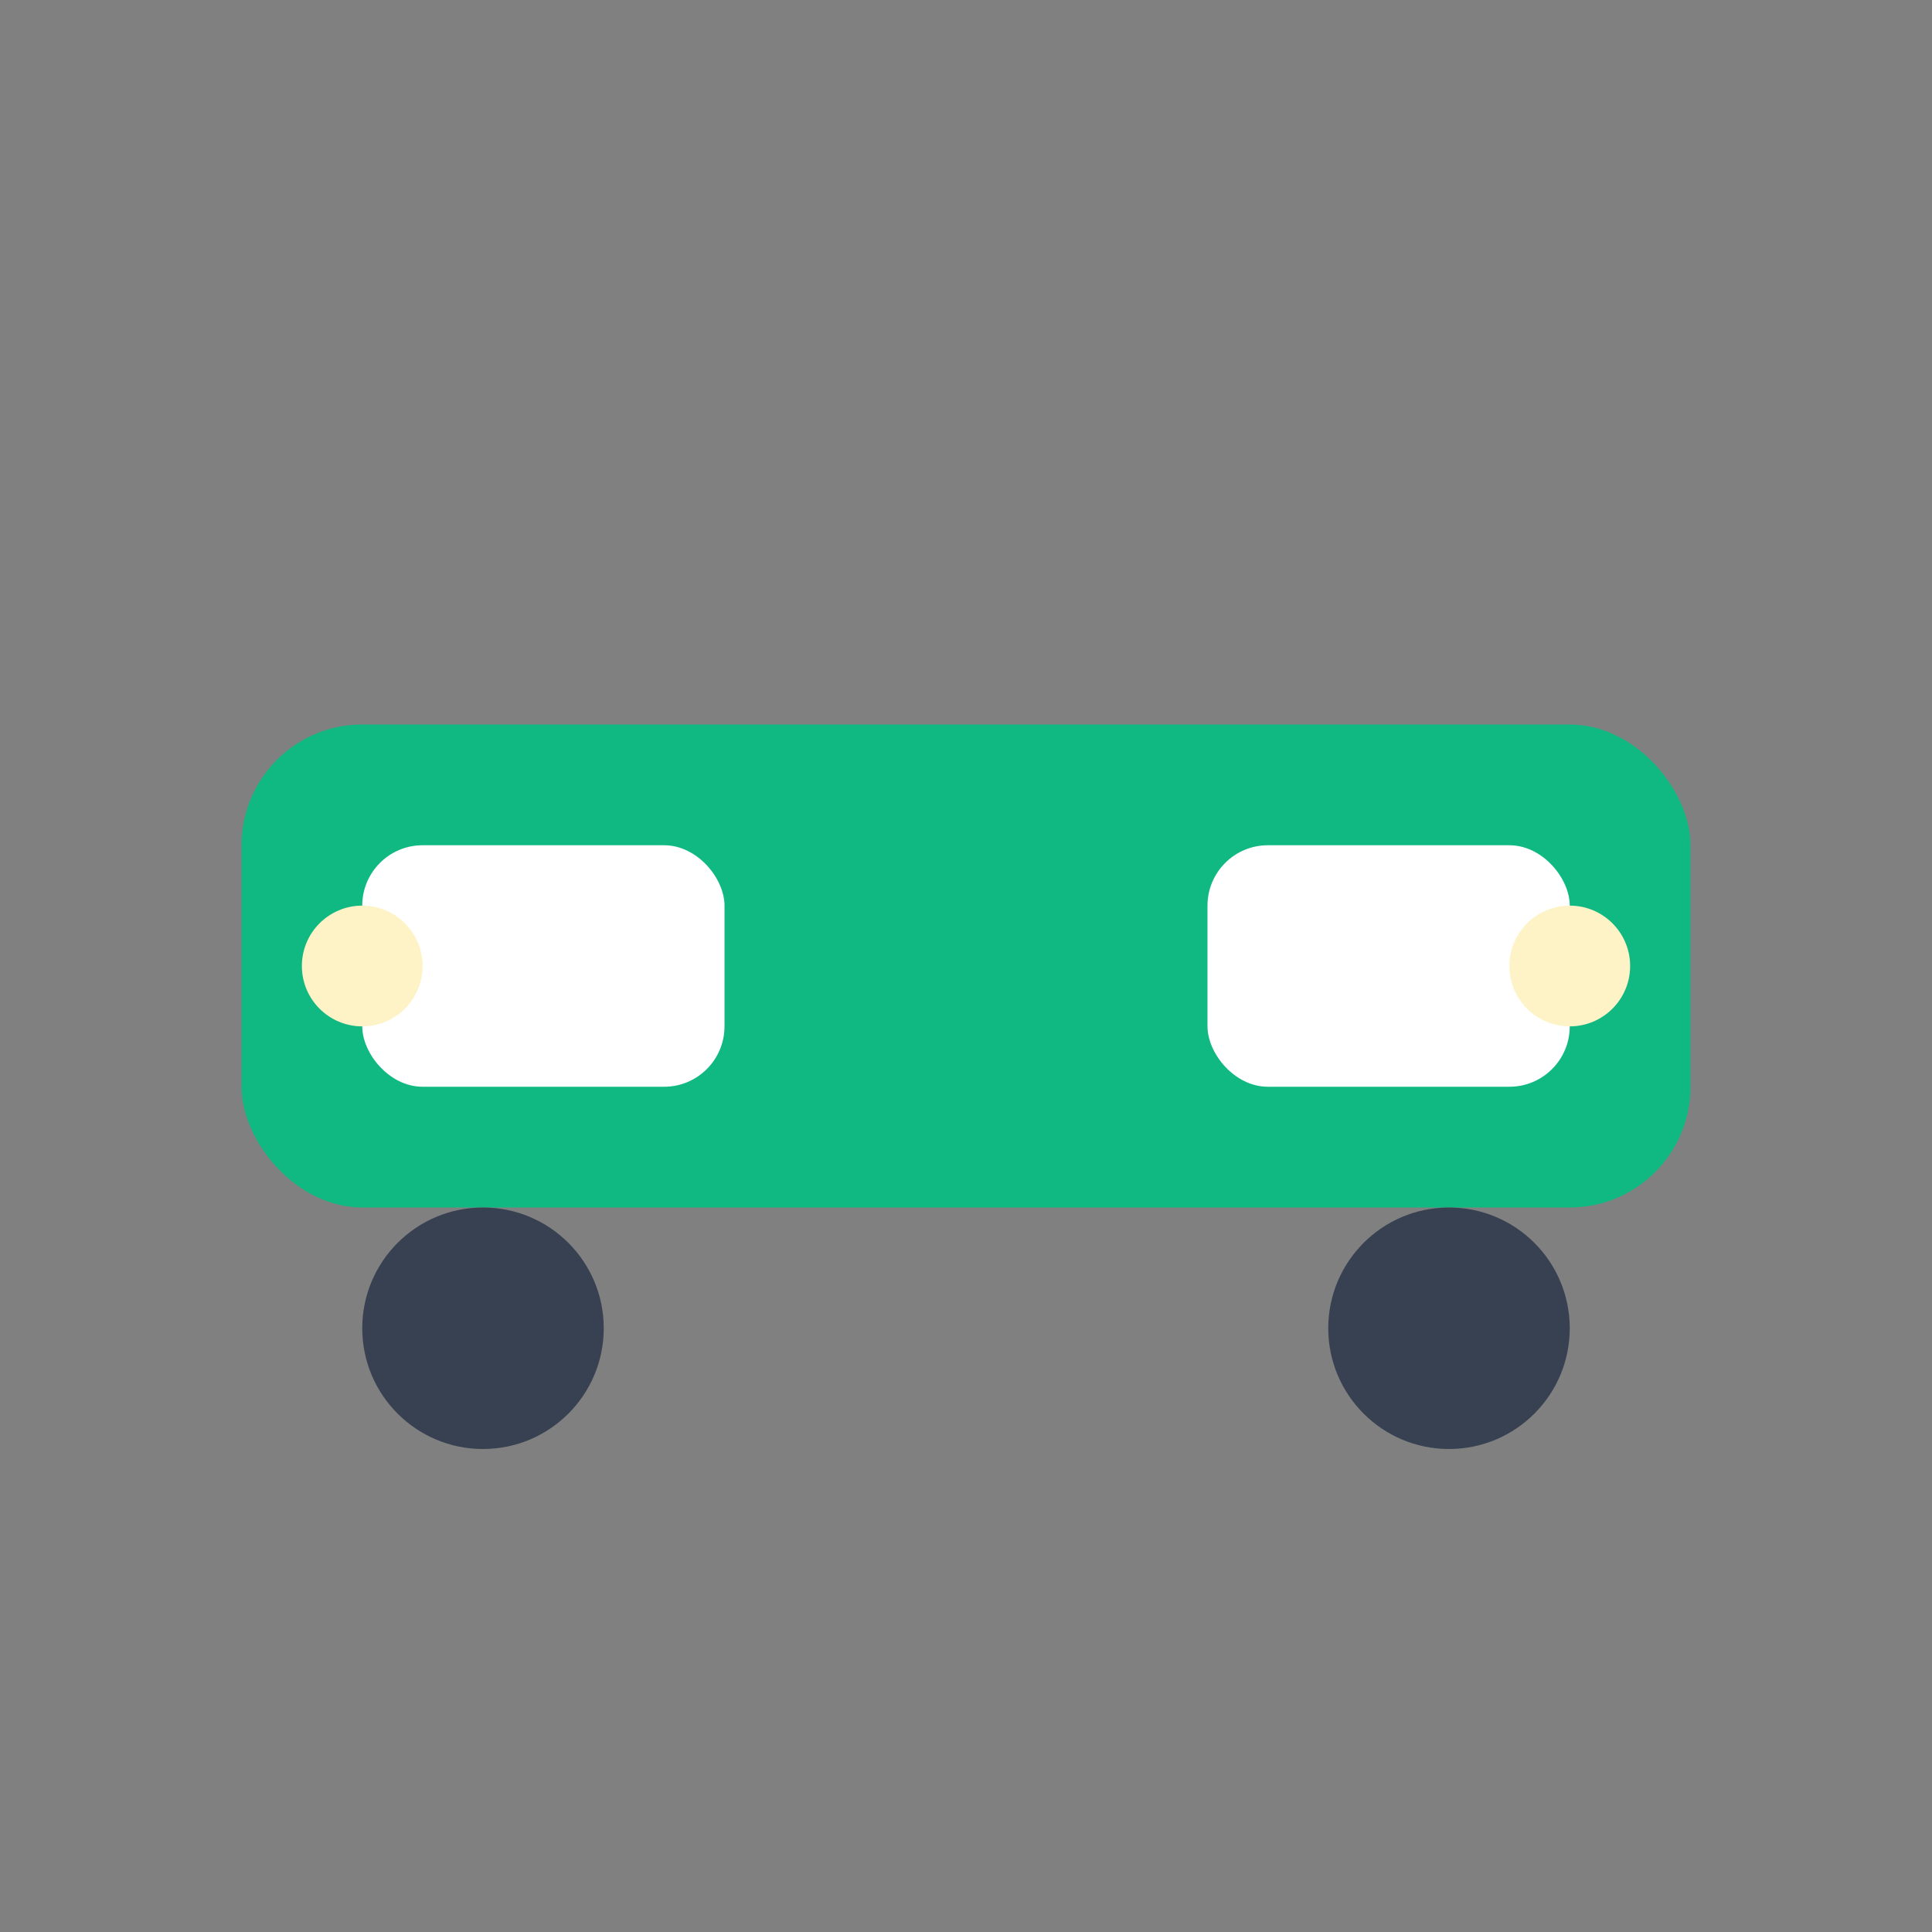 <svg width="32" height="32" viewBox="0 0 32 32" fill="none" xmlns="http://www.w3.org/2000/svg">
  <rect x="0" y="0" width="32" height="32" fill="#808080" stroke="none"/>
  <!-- Car body -->
  <rect x="4" y="12" width="24" height="8" rx="2" fill="#10B981"/>
  
  <!-- Car windows -->
  <rect x="6" y="14" width="6" height="4" rx="1" fill="#FFFFFF"/>
  <rect x="20" y="14" width="6" height="4" rx="1" fill="#FFFFFF"/>
  
  <!-- Car wheels -->
  <circle cx="8" cy="22" r="2" fill="#374151"/>
  <circle cx="24" cy="22" r="2" fill="#374151"/>
  
  <!-- Car headlights -->
  <circle cx="6" cy="16" r="1" fill="#FEF3C7"/>
  <circle cx="26" cy="16" r="1" fill="#FEF3C7"/>
</svg>
